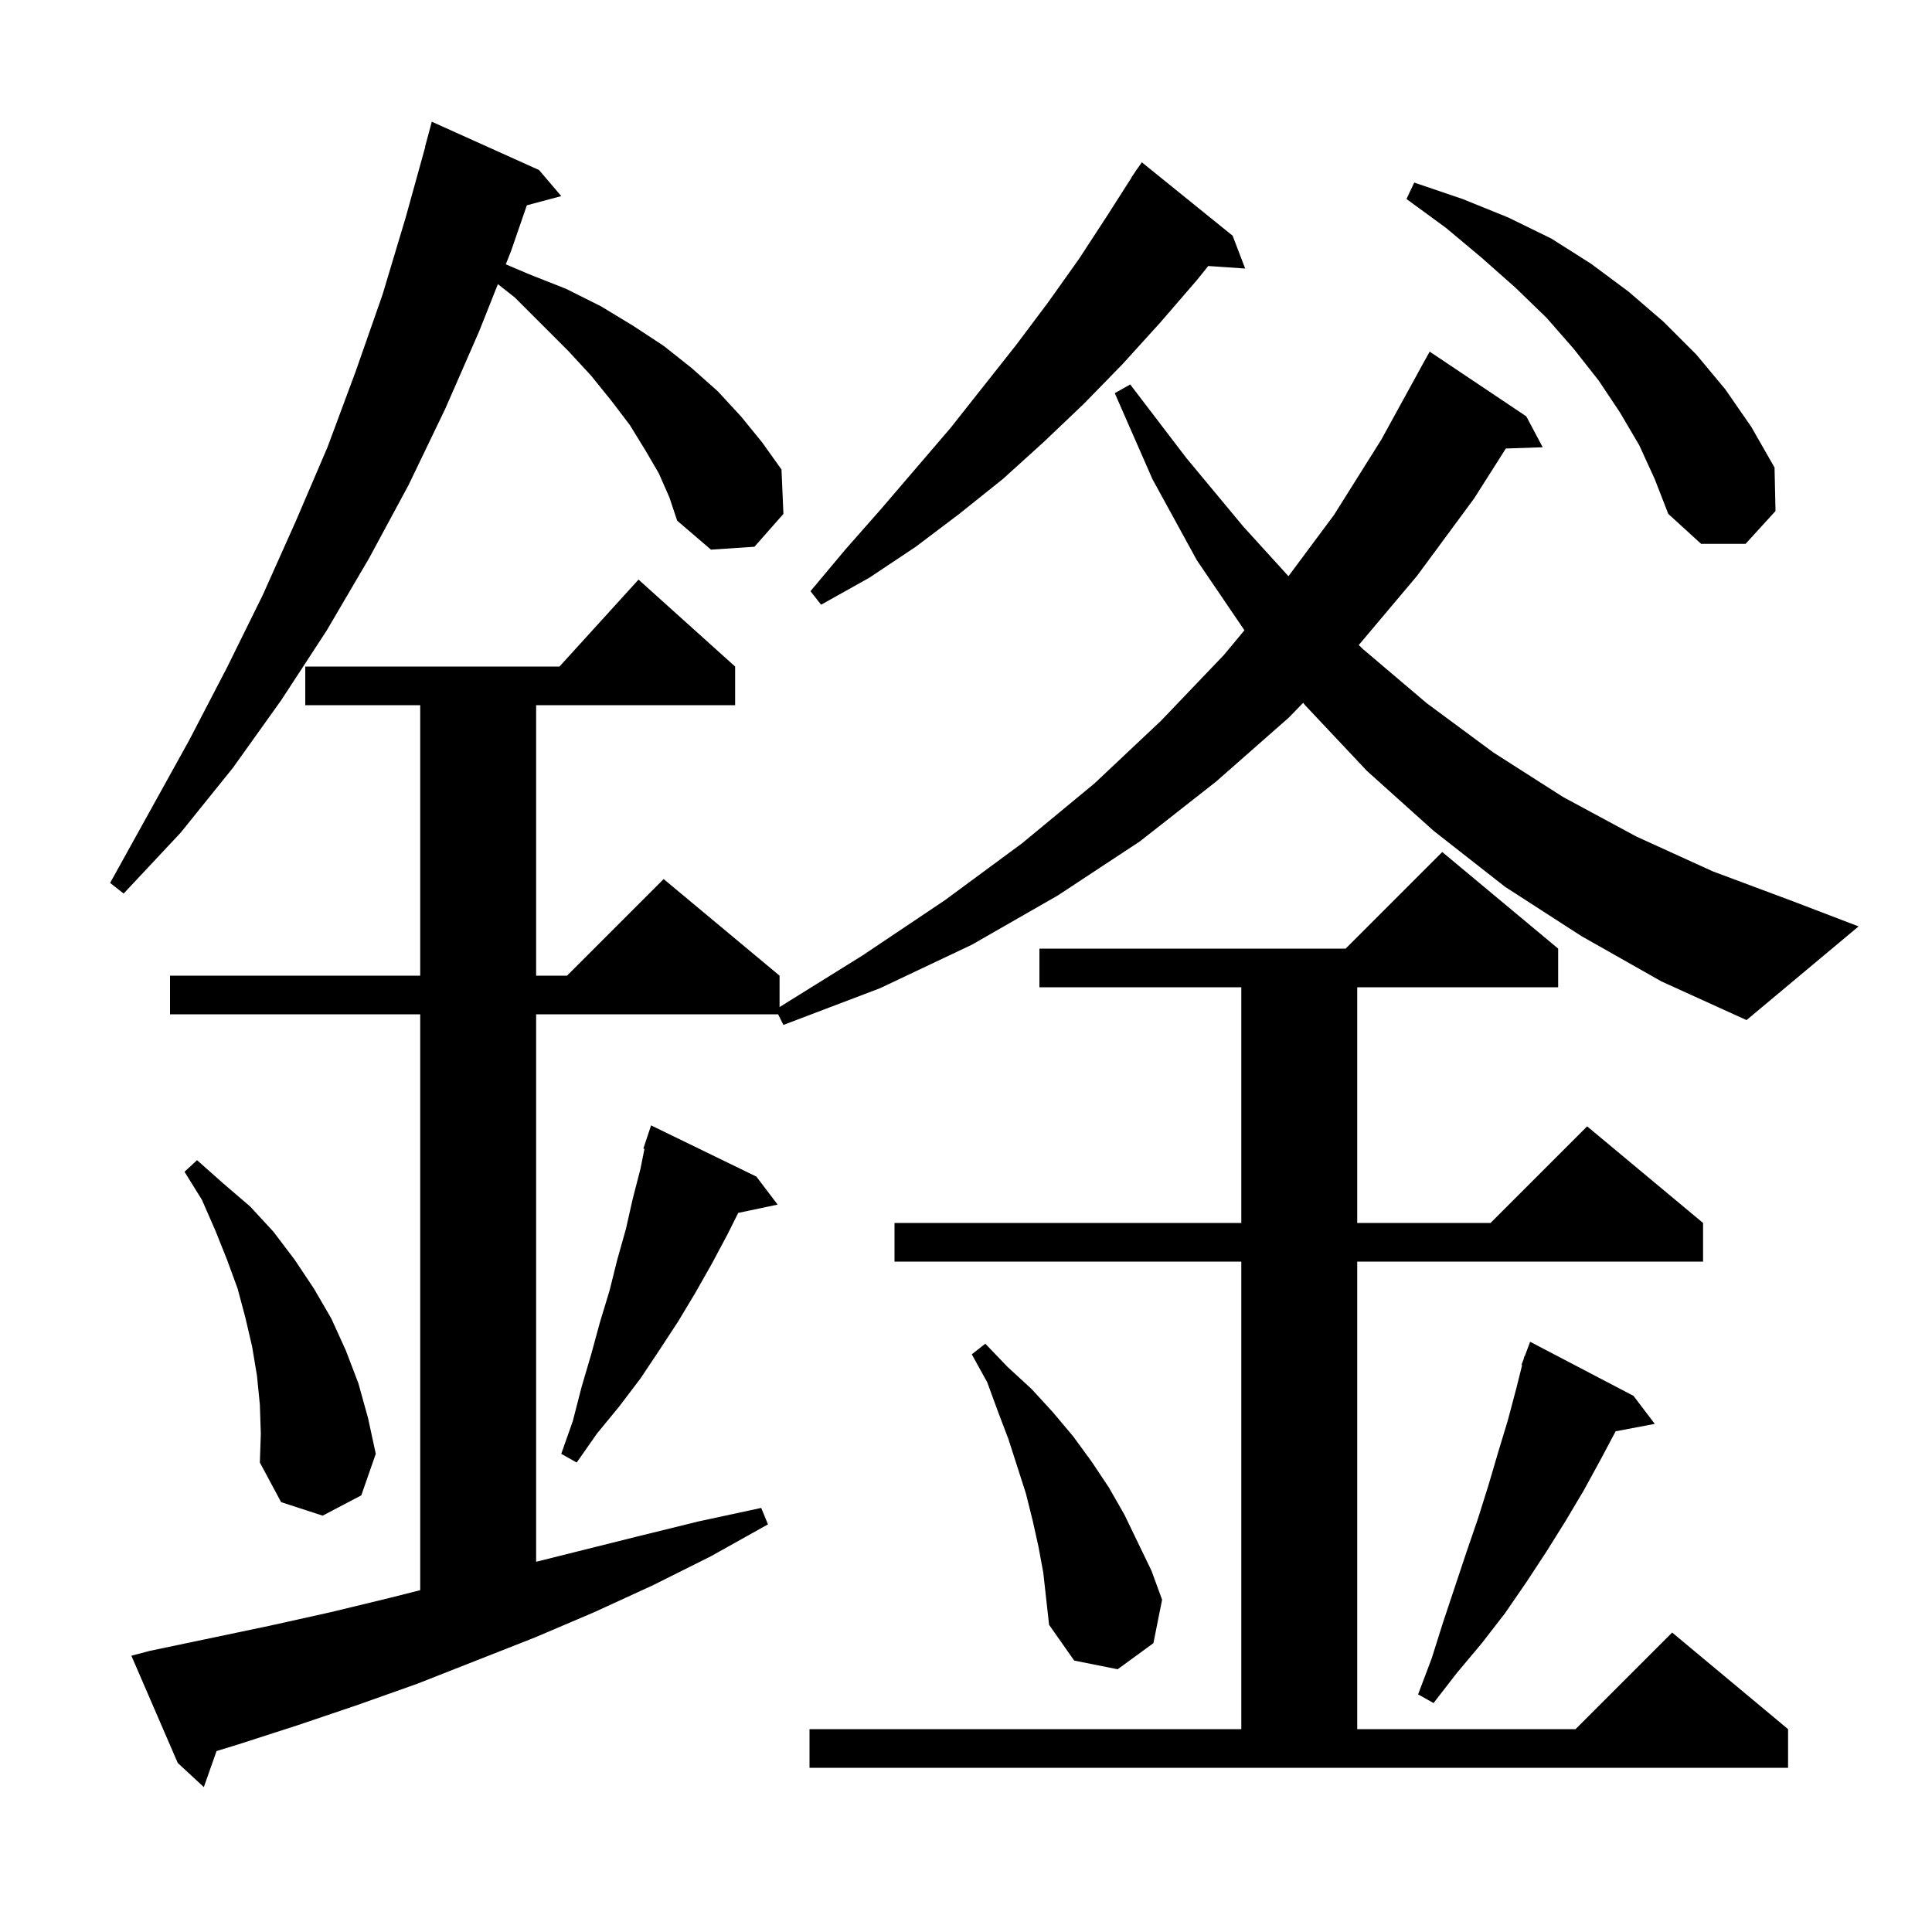 <svg xmlns="http://www.w3.org/2000/svg" xmlns:xlink="http://www.w3.org/1999/xlink" version="1.1" baseProfile="full" viewBox="0 0 200 200" width="200" height="200">
<g fill="black">
<path d="M 83.8 179.0 L 128.5 179.0 L 128.5 130.6 L 92.6 130.6 L 92.6 126.6 L 128.5 126.6 L 128.5 102.2 L 107.6 102.2 L 107.6 98.2 L 139.3 98.2 L 149.3 88.2 L 161.3 98.2 L 161.3 102.2 L 140.5 102.2 L 140.5 126.6 L 154.3 126.6 L 164.3 116.6 L 176.3 126.6 L 176.3 130.6 L 140.5 130.6 L 140.5 179.0 L 163.1 179.0 L 173.1 169.0 L 185.1 179.0 L 185.1 183.0 L 83.8 183.0 Z M 169.1 144.5 L 171.3 147.4 L 167.251 148.168 L 165.8 150.9 L 164.0 154.2 L 162.1 157.4 L 160.1 160.6 L 158.0 163.8 L 155.8 167.0 L 153.4 170.1 L 150.8 173.2 L 148.4 176.3 L 146.8 175.4 L 148.2 171.7 L 149.4 167.9 L 151.8 160.7 L 153.0 157.2 L 154.1 153.7 L 155.1 150.3 L 156.1 147.0 L 157.0 143.6 L 157.57 141.319 L 157.5 141.3 L 157.725 140.7 L 157.8 140.4 L 157.833 140.412 L 158.4 138.9 Z M 107.5 160.1 L 106.9 157.4 L 106.2 154.6 L 104.4 149.0 L 103.3 146.1 L 102.2 143.1 L 100.6 140.2 L 102.0 139.1 L 104.3 141.5 L 106.8 143.8 L 109.0 146.2 L 111.1 148.7 L 113.0 151.3 L 114.8 154.0 L 116.4 156.8 L 119.2 162.6 L 120.3 165.6 L 119.4 170.1 L 115.7 172.8 L 111.2 171.9 L 108.6 168.2 L 108.0 162.8 Z M 26.9 145.4 L 26.6 142.4 L 26.1 139.4 L 25.4 136.4 L 24.6 133.4 L 23.5 130.4 L 22.3 127.4 L 20.9 124.2 L 19.1 121.3 L 20.4 120.1 L 23.1 122.5 L 25.9 124.9 L 28.3 127.5 L 30.5 130.4 L 32.5 133.4 L 34.3 136.5 L 35.8 139.8 L 37.1 143.2 L 38.1 146.8 L 38.9 150.5 L 37.4 154.8 L 33.4 156.9 L 29.1 155.5 L 26.9 151.4 L 27.0 148.4 Z M 78.3 121.8 L 80.5 124.7 L 76.421 125.559 L 75.3 127.8 L 73.7 130.8 L 72.0 133.8 L 70.2 136.8 L 68.3 139.7 L 66.3 142.7 L 64.1 145.6 L 61.8 148.4 L 59.7 151.4 L 58.1 150.5 L 59.3 147.1 L 60.2 143.6 L 61.2 140.2 L 62.1 136.9 L 63.1 133.6 L 63.9 130.4 L 64.8 127.2 L 65.5 124.1 L 66.3 121.0 L 66.714 118.928 L 66.6 118.9 L 67.4 116.5 Z M 163.7 96.9 L 155.8 91.8 L 148.4 86.0 L 141.5 79.8 L 135.1 73.0 L 134.9 72.756 L 133.4 74.3 L 125.9 80.9 L 118.0 87.1 L 109.5 92.7 L 100.6 97.8 L 91.1 102.3 L 81.1 106.1 L 80.55 105.0 L 55.5 105.0 L 55.5 161.675 L 65.8 159.1 L 72.3 157.5 L 78.8 156.1 L 79.5 157.8 L 73.6 161.1 L 67.6 164.1 L 61.5 166.9 L 55.4 169.5 L 43.2 174.3 L 37.0 176.5 L 30.8 178.6 L 24.6 180.6 L 22.417 181.269 L 21.1 185.0 L 18.4 182.5 L 13.6 171.4 L 15.5 170.9 L 27.9 168.3 L 34.2 166.9 L 40.4 165.4 L 43.5 164.613 L 43.5 105.0 L 17.6 105.0 L 17.6 101.0 L 43.5 101.0 L 43.5 73.0 L 31.6 73.0 L 31.6 69.0 L 57.918 69.0 L 66.1 60.0 L 76.1 69.0 L 76.1 73.0 L 55.5 73.0 L 55.5 101.0 L 58.7 101.0 L 68.7 91.0 L 80.7 101.0 L 80.7 104.251 L 89.3 98.9 L 97.8 93.2 L 105.8 87.3 L 113.3 81.1 L 120.2 74.6 L 126.7 67.8 L 128.823 65.245 L 123.9 58.0 L 119.3 49.6 L 115.4 40.7 L 117.0 39.8 L 122.8 47.4 L 128.7 54.5 L 133.381 59.649 L 138.1 53.3 L 143.0 45.5 L 147.005 38.202 L 147.0 38.2 L 148.0 36.4 L 158.0 43.1 L 159.7 46.3 L 155.885 46.429 L 152.6 51.6 L 146.7 59.6 L 140.656 66.777 L 141.1 67.2 L 147.7 72.8 L 154.6 77.9 L 161.8 82.5 L 169.4 86.6 L 177.3 90.2 L 185.6 93.3 L 192.4 95.9 L 180.8 105.6 L 172.0 101.6 Z M 68.2 49.0 L 66.8 46.6 L 65.2 44.0 L 63.3 41.5 L 61.2 38.9 L 58.8 36.3 L 53.3 30.8 L 51.542 29.415 L 49.6 34.3 L 46.1 42.3 L 42.3 50.2 L 38.2 57.8 L 33.8 65.3 L 29.1 72.5 L 24.1 79.5 L 18.7 86.2 L 12.8 92.5 L 11.4 91.4 L 19.6 76.6 L 23.5 69.1 L 27.2 61.6 L 30.6 54.0 L 33.9 46.3 L 36.8 38.5 L 39.6 30.5 L 42.0 22.5 L 44.022 15.204 L 44.0 15.2 L 44.7 12.6 L 55.8 17.6 L 58.1 20.3 L 54.539 21.254 L 52.9 26.0 L 52.358 27.362 L 54.8 28.4 L 58.6 29.9 L 62.2 31.7 L 65.5 33.7 L 68.7 35.8 L 71.6 38.1 L 74.3 40.5 L 76.7 43.1 L 78.9 45.8 L 80.9 48.6 L 81.1 53.2 L 78.1 56.6 L 73.6 56.9 L 70.1 53.9 L 69.3 51.5 Z M 127.6 24.4 L 128.9 27.8 L 125.077 27.536 L 123.9 29.0 L 120.1 33.4 L 116.2 37.7 L 112.2 41.8 L 108.0 45.8 L 103.8 49.6 L 99.3 53.2 L 94.8 56.6 L 90.0 59.8 L 85.0 62.6 L 83.9 61.2 L 87.5 56.9 L 91.2 52.7 L 98.4 44.3 L 105.2 35.7 L 108.5 31.3 L 111.7 26.8 L 114.7 22.2 L 117.119 18.411 L 117.1 18.4 L 117.457 17.881 L 117.7 17.5 L 117.713 17.509 L 118.2 16.8 Z M 169.7 46.1 L 167.7 42.7 L 165.5 39.4 L 162.9 36.1 L 160.1 32.9 L 156.9 29.8 L 153.4 26.7 L 149.7 23.6 L 145.6 20.6 L 146.4 18.9 L 151.4 20.6 L 156.1 22.5 L 160.6 24.7 L 164.7 27.3 L 168.6 30.2 L 172.2 33.3 L 175.6 36.7 L 178.6 40.3 L 181.3 44.2 L 183.7 48.4 L 183.8 52.9 L 180.7 56.3 L 176.1 56.3 L 172.7 53.2 L 171.3 49.6 Z " />
</g>
</svg>
